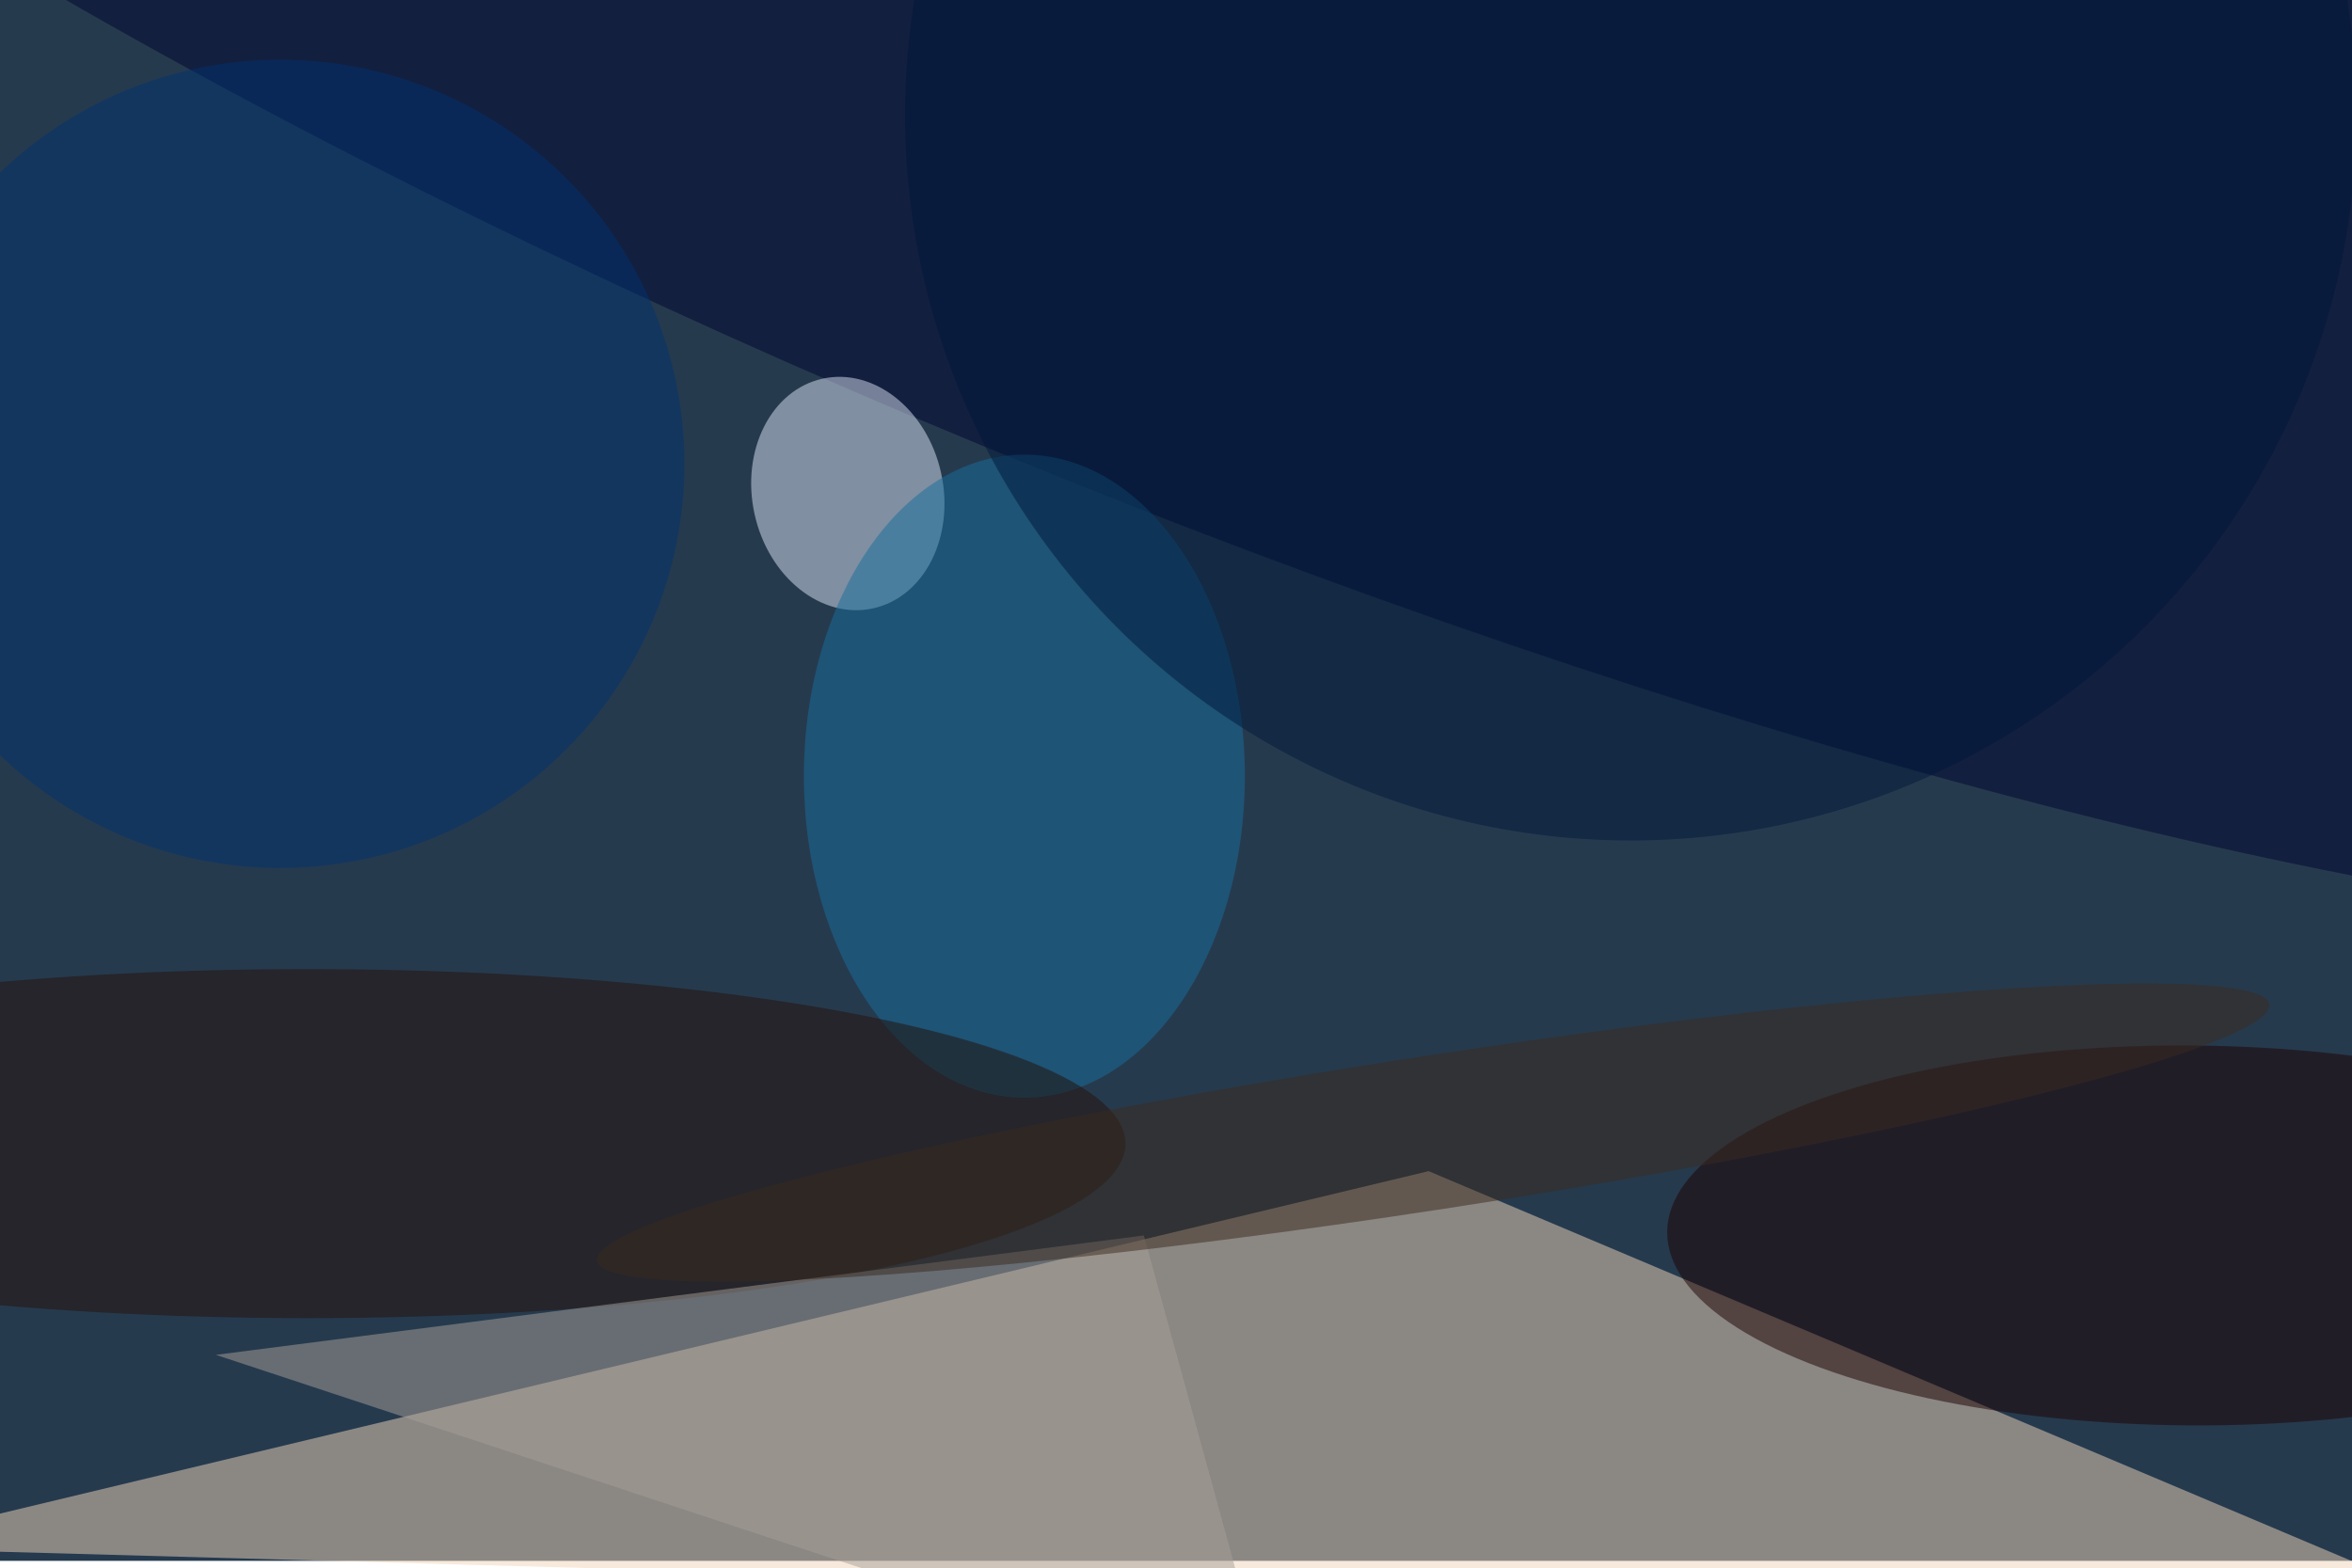 <svg xmlns="http://www.w3.org/2000/svg" viewBox="0 0 1951 1301"><filter id="b"><feGaussianBlur stdDeviation="12" /></filter><path fill="#263a4e" d="M0 0h1951v1295H0z"/><g filter="url(#b)" transform="translate(3.8 3.8) scale(7.621)" fill-opacity=".5"><path fill="#f0d6bb" d="M271 176l-287-8 171-41z"/><ellipse fill="#000431" rx="1" ry="1" transform="rotate(112 67.2 45.3) scale(55.066 233.101)"/><ellipse fill="#dae5f5" rx="1" ry="1" transform="rotate(167.6 43 31.6) scale(10.396 12.801)"/><ellipse fill="#1c0000" rx="1" ry="1" transform="matrix(-.14 20.68 -56.936 -.384 237.9 134)"/><ellipse fill="#003270" cx="30" cy="50" rx="44" ry="44"/><ellipse fill="#176f9f" cx="111" cy="84" rx="24" ry="35"/><ellipse fill="#251109" cx="33" cy="124" rx="89" ry="19"/><path fill="#a9a199" d="M138 185L23 147l101-13z"/><ellipse fill="#00183a" cx="177" cy="12" rx="79" ry="79"/><ellipse fill="#3b2b1e" rx="1" ry="1" transform="matrix(1.271 8.287 -91.015 13.959 155.5 122.8)"/></g></svg>